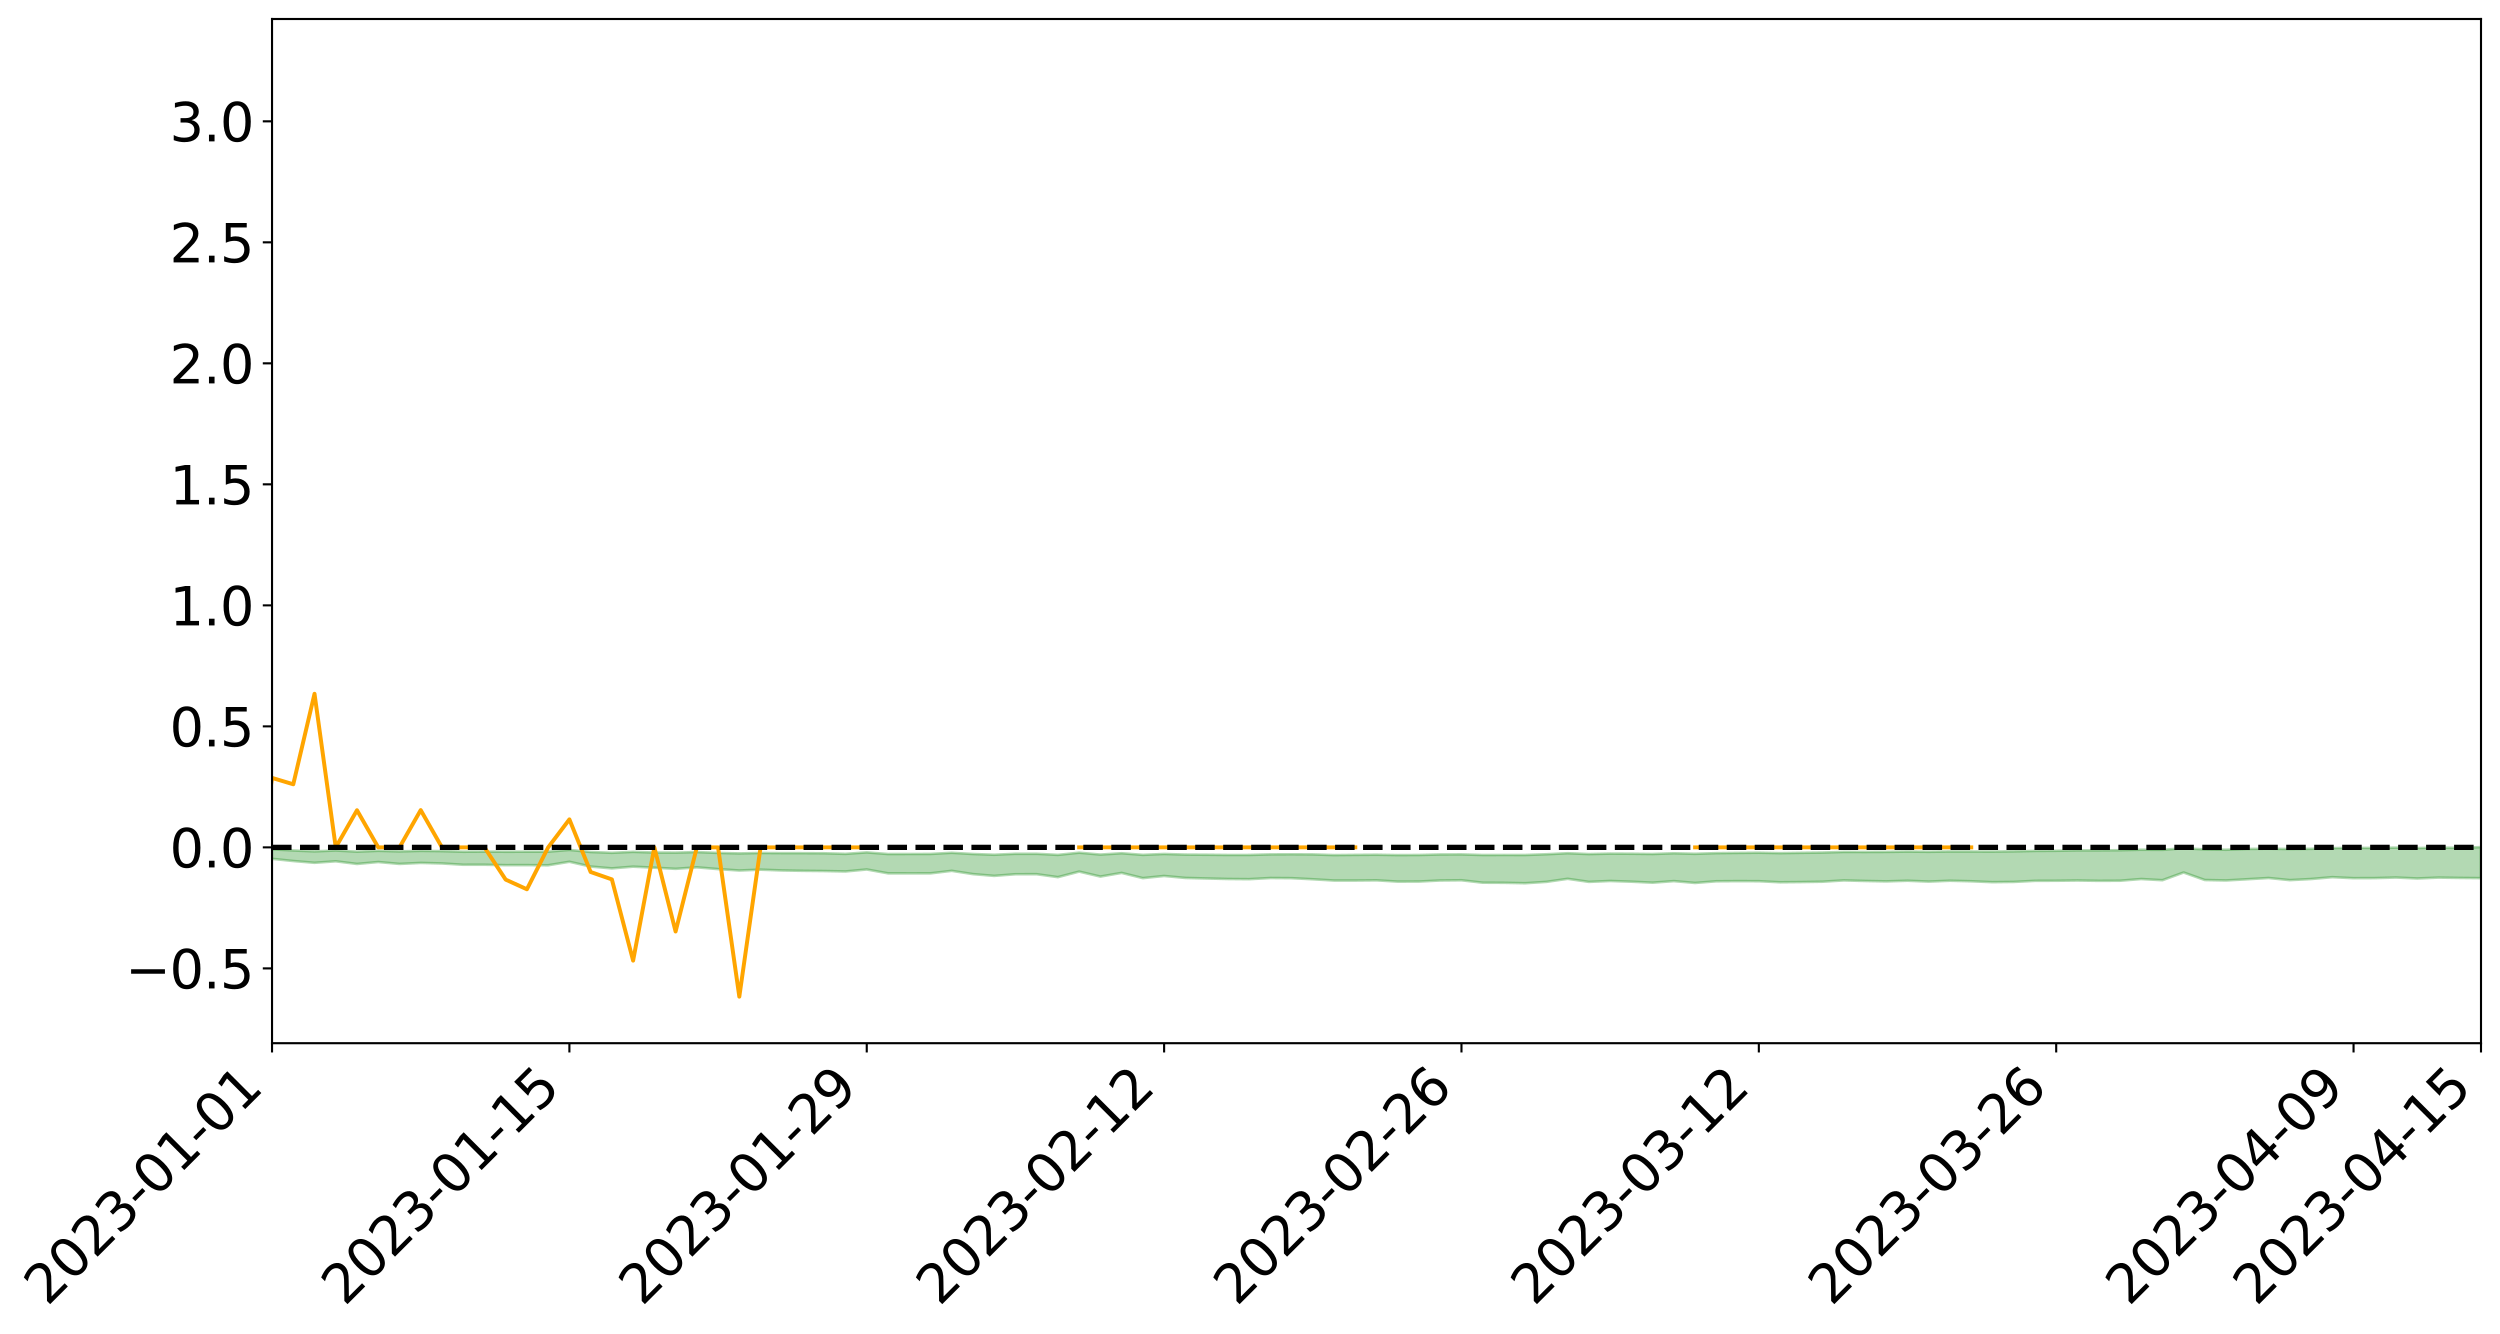 <?xml version="1.0" encoding="utf-8" standalone="no"?>
<!DOCTYPE svg PUBLIC "-//W3C//DTD SVG 1.1//EN"
  "http://www.w3.org/Graphics/SVG/1.1/DTD/svg11.dtd">
<svg xmlns:xlink="http://www.w3.org/1999/xlink" width="947.275pt" height="505.355pt" viewBox="0 0 947.275 505.355" xmlns="http://www.w3.org/2000/svg" version="1.1">
 <defs>
  <style type="text/css">*{stroke-linejoin: round; stroke-linecap: butt}</style>
 </defs>
 <g id="figure_1">
  <g id="patch_1">
   <path d="M 0 505.355 
L 947.275 505.355 
L 947.275 -0 
L 0 -0 
z
" style="fill: #ffffff"/>
  </g>
  <g id="axes_1">
   <g id="patch_2">
    <path d="M 103.075 395.28 
L 940.075 395.28 
L 940.075 7.2 
L 103.075 7.2 
z
" style="fill: #ffffff"/>
   </g>
   <g id="PolyCollection_1">
    <path d="M -4315.319 321.073 
L -4315.319 321.075 
L -4307.271 321.069 
L -4299.223 321.063 
L -4291.175 321.057 
L -4283.127 321.052 
L -4275.079 321.047 
L -4267.031 321.041 
L -4258.983 321.036 
L -4250.935 321.03 
L -4242.887 321.026 
L -4234.839 321.021 
L -4226.791 321.015 
L -4218.742 321.009 
L -4210.694 321.003 
L -4202.646 320.997 
L -4194.598 320.991 
L -4186.55 320.985 
L -4178.502 320.978 
L -4170.454 320.971 
L -4162.406 320.965 
L -4154.358 320.958 
L -4146.31 320.952 
L -4138.262 320.945 
L -4130.214 320.937 
L -4122.166 320.93 
L -4114.117 320.921 
L -4106.069 320.913 
L -4098.021 320.904 
L -4089.973 320.894 
L -4081.925 320.885 
L -4073.877 320.874 
L -4065.829 320.862 
L -4057.781 320.851 
L -4049.733 320.838 
L -4041.685 320.824 
L -4033.637 320.811 
L -4025.589 320.796 
L -4017.541 320.78 
L -4009.492 320.764 
L -4001.444 320.747 
L -3993.396 320.728 
L -3985.348 320.708 
L -3977.3 320.687 
L -3969.252 320.666 
L -3961.204 320.642 
L -3953.156 320.619 
L -3945.108 320.595 
L -3937.06 320.571 
L -3929.012 320.544 
L -3920.964 320.516 
L -3912.916 320.489 
L -3904.867 320.46 
L -3896.819 320.43 
L -3888.771 320.4 
L -3880.723 320.371 
L -3872.675 320.339 
L -3864.627 320.306 
L -3856.579 320.274 
L -3848.531 320.241 
L -3840.483 320.207 
L -3832.435 320.173 
L -3824.387 320.138 
L -3816.339 320.103 
L -3808.291 320.069 
L -3800.242 320.033 
L -3792.194 319.994 
L -3784.146 319.957 
L -3776.098 319.92 
L -3768.05 319.883 
L -3760.002 319.845 
L -3751.954 319.808 
L -3743.906 319.77 
L -3735.858 319.736 
L -3727.81 319.696 
L -3719.762 319.661 
L -3711.714 319.623 
L -3703.666 319.586 
L -3695.617 319.548 
L -3687.569 319.514 
L -3679.521 319.475 
L -3671.473 319.439 
L -3663.425 319.405 
L -3655.377 319.368 
L -3647.329 319.333 
L -3639.281 319.297 
L -3631.233 319.259 
L -3623.185 319.224 
L -3615.137 319.19 
L -3607.089 319.153 
L -3599.041 319.117 
L -3590.992 319.081 
L -3582.944 319.045 
L -3574.896 319.011 
L -3566.848 318.975 
L -3558.8 318.94 
L -3550.752 318.907 
L -3542.704 318.871 
L -3534.656 318.836 
L -3526.608 318.801 
L -3518.56 318.767 
L -3510.512 318.732 
L -3502.464 318.697 
L -3494.416 318.664 
L -3486.367 318.629 
L -3478.319 318.594 
L -3470.271 318.558 
L -3462.223 318.521 
L -3454.175 318.487 
L -3446.127 318.45 
L -3438.079 318.41 
L -3430.031 318.372 
L -3421.983 318.332 
L -3413.935 318.292 
L -3405.887 318.249 
L -3397.839 318.206 
L -3389.791 318.166 
L -3381.742 318.12 
L -3373.694 318.076 
L -3365.646 318.029 
L -3357.598 317.986 
L -3349.55 317.935 
L -3341.502 317.885 
L -3333.454 317.837 
L -3325.406 317.787 
L -3317.358 317.737 
L -3309.31 317.684 
L -3301.262 317.634 
L -3293.214 317.577 
L -3285.166 317.527 
L -3277.117 317.469 
L -3269.069 317.412 
L -3261.021 317.357 
L -3252.973 317.303 
L -3244.925 317.241 
L -3236.877 317.185 
L -3228.829 317.114 
L -3220.781 317.053 
L -3212.733 316.996 
L -3204.685 316.931 
L -3196.637 316.865 
L -3188.589 316.789 
L -3180.541 316.718 
L -3172.492 316.658 
L -3164.444 316.564 
L -3156.396 316.488 
L -3148.348 316.411 
L -3140.3 316.331 
L -3132.252 316.24 
L -3124.204 316.154 
L -3116.156 316.089 
L -3108.108 316.007 
L -3100.06 315.871 
L -3092.012 315.757 
L -3083.964 315.673 
L -3075.916 315.557 
L -3067.867 315.461 
L -3059.819 315.377 
L -3051.771 315.249 
L -3043.723 315.104 
L -3035.675 315.005 
L -3027.627 314.942 
L -3019.579 314.821 
L -3011.531 314.767 
L -3003.483 314.7 
L -2995.435 314.577 
L -2987.387 314.589 
L -2979.339 314.642 
L -2971.291 314.751 
L -2963.242 314.631 
L -2955.194 314.872 
L -2947.146 314.926 
L -2939.098 314.605 
L -2931.05 314.697 
L -2923.002 314.84 
L -2914.954 314.756 
L -2906.906 314.739 
L -2898.858 315.352 
L -2890.81 316.221 
L -2882.762 316.653 
L -2874.714 315.707 
L -2866.666 316.191 
L -2858.617 316.824 
L -2850.569 316.785 
L -2842.521 318.076 
L -2834.473 317.895 
L -2826.425 317.495 
L -2818.377 316.509 
L -2810.329 317.428 
L -2802.281 317.979 
L -2794.233 317.742 
L -2786.185 317.882 
L -2778.137 318.401 
L -2770.089 318.326 
L -2762.041 317.869 
L -2753.992 318.431 
L -2745.944 318.538 
L -2737.896 318.329 
L -2729.848 318.683 
L -2721.8 318.808 
L -2713.752 318.766 
L -2705.704 318.651 
L -2697.656 318.762 
L -2689.608 318.634 
L -2681.56 318.638 
L -2673.512 318.744 
L -2665.464 318.631 
L -2657.416 318.68 
L -2649.367 318.677 
L -2641.319 318.584 
L -2633.271 318.609 
L -2625.223 318.479 
L -2617.175 318.481 
L -2609.127 318.51 
L -2601.079 318.506 
L -2593.031 318.441 
L -2584.983 318.384 
L -2576.935 318.366 
L -2568.887 318.304 
L -2560.839 318.291 
L -2552.791 318.277 
L -2544.742 318.187 
L -2536.694 318.226 
L -2528.646 318.167 
L -2520.598 318.141 
L -2512.55 318.142 
L -2504.502 318.086 
L -2496.454 318.073 
L -2488.406 318.095 
L -2480.358 318.13 
L -2472.31 318.042 
L -2464.262 318.032 
L -2456.214 318.007 
L -2448.166 318.174 
L -2440.117 318.187 
L -2432.069 318.261 
L -2424.021 318.122 
L -2415.973 318.04 
L -2407.925 318.082 
L -2399.877 318.201 
L -2391.829 318.235 
L -2383.781 318.068 
L -2375.733 318.241 
L -2367.685 318.222 
L -2359.637 318.217 
L -2351.589 318.154 
L -2343.541 318.246 
L -2335.492 318.229 
L -2327.444 318.294 
L -2319.396 318.266 
L -2311.348 318.251 
L -2303.3 318.202 
L -2295.252 318.195 
L -2287.204 318.191 
L -2279.156 318.177 
L -2271.108 318.2 
L -2263.06 318.192 
L -2255.012 318.183 
L -2246.964 318.099 
L -2238.916 318.043 
L -2230.867 318.04 
L -2222.819 317.977 
L -2214.771 317.998 
L -2206.723 317.952 
L -2198.675 317.865 
L -2190.627 317.799 
L -2182.579 317.761 
L -2174.531 317.67 
L -2166.483 317.633 
L -2158.435 317.559 
L -2150.387 317.499 
L -2142.339 317.414 
L -2134.291 317.351 
L -2126.242 317.25 
L -2118.194 317.181 
L -2110.146 317.104 
L -2102.098 316.984 
L -2094.05 316.877 
L -2086.002 316.813 
L -2077.954 316.724 
L -2069.906 316.615 
L -2061.858 316.541 
L -2053.81 316.44 
L -2045.762 316.272 
L -2037.714 316.23 
L -2029.666 316.096 
L -2021.617 316.003 
L -2013.569 315.897 
L -2005.521 315.781 
L -1997.473 315.662 
L -1989.425 315.559 
L -1981.377 315.4 
L -1973.329 315.325 
L -1965.281 315.172 
L -1957.233 315.096 
L -1949.185 314.945 
L -1941.137 314.807 
L -1933.089 314.689 
L -1925.041 314.609 
L -1916.992 314.434 
L -1908.944 314.339 
L -1900.896 314.191 
L -1892.848 314.084 
L -1884.8 313.926 
L -1876.752 313.805 
L -1868.704 313.852 
L -1860.656 313.55 
L -1852.608 313.562 
L -1844.56 313.406 
L -1836.512 313.319 
L -1828.464 313.204 
L -1820.416 313.077 
L -1812.367 312.967 
L -1804.319 312.862 
L -1796.271 312.767 
L -1788.223 312.67 
L -1780.175 312.849 
L -1772.127 312.443 
L -1764.079 312.383 
L -1756.031 312.814 
L -1747.983 312.309 
L -1739.935 312.45 
L -1731.887 312.436 
L -1723.839 312.194 
L -1715.791 312.292 
L -1707.742 312.608 
L -1699.694 312.443 
L -1691.646 312.396 
L -1683.598 312.611 
L -1675.55 312.592 
L -1667.502 312.744 
L -1659.454 312.948 
L -1651.406 313.228 
L -1643.358 313.896 
L -1635.31 313.776 
L -1627.262 314.139 
L -1619.214 314.435 
L -1611.166 314.616 
L -1603.117 314.985 
L -1595.069 315.216 
L -1587.021 314.826 
L -1578.973 315.232 
L -1570.925 315.795 
L -1562.877 316.069 
L -1554.829 316.147 
L -1546.781 316.852 
L -1538.733 316.905 
L -1530.685 317.057 
L -1522.637 317.043 
L -1514.589 317.646 
L -1506.541 317.434 
L -1498.492 317.335 
L -1490.444 317.852 
L -1482.396 318.338 
L -1474.348 318.213 
L -1466.3 318.449 
L -1458.252 318.455 
L -1450.204 318.453 
L -1442.156 318.437 
L -1434.108 318.59 
L -1426.06 318.673 
L -1418.012 319.172 
L -1409.964 318.905 
L -1401.916 319.34 
L -1393.867 319.236 
L -1385.819 319.172 
L -1377.771 319.348 
L -1369.723 319.505 
L -1361.675 319.303 
L -1353.627 319.404 
L -1345.579 319.412 
L -1337.531 319.656 
L -1329.483 319.543 
L -1321.435 319.494 
L -1313.387 319.572 
L -1305.339 319.697 
L -1297.291 319.653 
L -1289.242 319.553 
L -1281.194 319.634 
L -1273.146 319.478 
L -1265.098 319.516 
L -1257.05 319.824 
L -1249.002 319.83 
L -1240.954 319.694 
L -1232.906 319.681 
L -1224.858 319.728 
L -1216.81 319.584 
L -1208.762 319.656 
L -1200.714 319.689 
L -1192.666 319.686 
L -1184.617 319.674 
L -1176.569 319.603 
L -1168.521 319.703 
L -1160.473 319.668 
L -1152.425 319.69 
L -1144.377 319.69 
L -1136.329 319.735 
L -1128.281 319.691 
L -1120.233 319.582 
L -1112.185 319.612 
L -1104.137 319.533 
L -1096.089 319.39 
L -1088.041 319.563 
L -1079.992 319.37 
L -1071.944 319.502 
L -1063.896 319.495 
L -1055.848 319.56 
L -1047.8 319.445 
L -1039.752 319.473 
L -1031.704 319.505 
L -1023.656 319.319 
L -1015.608 319.436 
L -1007.56 319.455 
L -999.512 319.491 
L -991.464 319.446 
L -983.416 319.523 
L -975.367 319.481 
L -967.319 319.458 
L -959.271 319.332 
L -951.223 319.314 
L -943.175 319.312 
L -935.127 319.298 
L -927.079 319.342 
L -919.031 319.345 
L -910.983 319.286 
L -902.935 319.334 
L -894.887 319.297 
L -886.839 319.346 
L -878.791 319.359 
L -870.742 319.418 
L -862.694 319.347 
L -854.646 319.152 
L -846.598 319.397 
L -838.55 319.418 
L -830.502 319.406 
L -822.454 319.396 
L -814.406 319.322 
L -806.358 319.339 
L -798.31 319.293 
L -790.262 319.331 
L -782.214 319.329 
L -774.166 319.242 
L -766.117 319.15 
L -758.069 319.346 
L -750.021 319.331 
L -741.973 319.217 
L -733.925 319.308 
L -725.877 319.135 
L -717.829 319.124 
L -709.781 319.192 
L -701.733 319.066 
L -693.685 319.339 
L -685.637 319.127 
L -677.589 318.99 
L -669.541 319.142 
L -661.492 319.231 
L -653.444 319.233 
L -645.396 319.375 
L -637.348 319.255 
L -629.3 319.541 
L -621.252 319.35 
L -613.204 319.414 
L -605.156 319.387 
L -597.108 319.267 
L -589.06 319.5 
L -581.012 319.882 
L -572.964 319.498 
L -564.916 319.622 
L -556.867 319.452 
L -548.819 319.703 
L -540.771 319.559 
L -532.723 319.553 
L -524.675 319.487 
L -516.627 319.733 
L -508.579 319.697 
L -500.531 319.867 
L -492.483 319.865 
L -484.435 319.463 
L -476.387 319.761 
L -468.339 319.624 
L -460.291 319.84 
L -452.242 319.797 
L -444.194 320.087 
L -436.146 320.247 
L -428.098 320.273 
L -420.05 320.715 
L -412.002 321.299 
L -403.954 320.521 
L -395.906 320.61 
L -387.858 320.467 
L -379.81 320.739 
L -371.762 320.812 
L -363.714 320.825 
L -355.666 321.53 
L -347.617 321.508 
L -339.569 320.934 
L -331.521 321.501 
L -323.473 321.366 
L -315.425 321.076 
L -307.377 321.807 
L -299.329 321.754 
L -291.281 322.143 
L -283.233 321.817 
L -275.185 321.725 
L -267.137 322.023 
L -259.089 322.006 
L -251.041 322.376 
L -242.992 322.102 
L -234.944 322.663 
L -226.896 322.411 
L -218.848 322.618 
L -210.8 322.531 
L -202.752 322.813 
L -194.704 322.376 
L -186.656 322.997 
L -178.608 322.879 
L -170.56 323.394 
L -162.512 323.368 
L -154.464 323.646 
L -146.416 323.541 
L -138.367 323.722 
L -130.319 324.133 
L -122.271 323.837 
L -114.223 323.754 
L -106.175 323.961 
L -98.127 324.215 
L -90.079 323.935 
L -82.031 323.619 
L -73.983 324.411 
L -65.935 324.995 
L -57.887 324.062 
L -49.839 324.304 
L -41.791 324.508 
L -33.742 324.492 
L -25.694 324.955 
L -17.646 325.008 
L -9.598 324.764 
L -1.55 325.006 
L 6.498 325.088 
L 14.546 324.587 
L 22.594 324.782 
L 30.642 324.572 
L 38.69 325.437 
L 46.738 326.277 
L 54.786 326.131 
L 62.834 325.463 
L 70.883 325.41 
L 78.931 325.456 
L 86.979 325.422 
L 95.027 326.157 
L 103.075 325.412 
L 111.123 326.247 
L 119.171 326.92 
L 127.219 326.353 
L 135.267 327.356 
L 143.315 326.624 
L 151.363 327.346 
L 159.411 326.965 
L 167.459 327.17 
L 175.508 327.666 
L 183.556 327.657 
L 191.604 327.817 
L 199.652 327.81 
L 207.7 327.858 
L 215.748 326.53 
L 223.796 328.343 
L 231.844 329.042 
L 239.892 328.384 
L 247.94 328.775 
L 255.988 329.211 
L 264.036 328.638 
L 272.084 329.309 
L 280.133 329.841 
L 288.181 329.522 
L 296.229 329.816 
L 304.277 329.962 
L 312.325 330.047 
L 320.373 330.204 
L 328.421 329.451 
L 336.469 330.91 
L 344.517 330.924 
L 352.565 330.918 
L 360.613 329.964 
L 368.661 331.209 
L 376.709 331.876 
L 384.758 331.255 
L 392.806 331.246 
L 400.854 332.359 
L 408.902 330.254 
L 416.95 332.14 
L 424.998 330.748 
L 433.046 332.728 
L 441.094 331.913 
L 449.142 332.658 
L 457.19 332.86 
L 465.238 333.054 
L 473.286 333.129 
L 481.334 332.688 
L 489.383 332.747 
L 497.431 333.158 
L 505.479 333.64 
L 513.527 333.64 
L 521.575 333.562 
L 529.623 334.051 
L 537.671 334.023 
L 545.719 333.622 
L 553.767 333.54 
L 561.815 334.458 
L 569.863 334.503 
L 577.911 334.662 
L 585.959 334.146 
L 594.008 332.991 
L 602.056 334.152 
L 610.104 333.806 
L 618.152 334.076 
L 626.2 334.453 
L 634.248 333.859 
L 642.296 334.556 
L 650.344 333.922 
L 658.392 333.866 
L 666.44 333.893 
L 674.488 334.297 
L 682.536 334.216 
L 690.584 334.088 
L 698.633 333.589 
L 706.681 333.808 
L 714.729 333.962 
L 722.777 333.72 
L 730.825 334.041 
L 738.873 333.72 
L 746.921 333.918 
L 754.969 334.259 
L 763.017 334.164 
L 771.065 333.754 
L 779.113 333.728 
L 787.161 333.623 
L 795.209 333.759 
L 803.258 333.719 
L 811.306 333.067 
L 819.354 333.518 
L 827.402 330.594 
L 835.45 333.448 
L 843.498 333.609 
L 851.546 333.151 
L 859.594 332.675 
L 867.642 333.486 
L 875.69 333.069 
L 883.738 332.366 
L 891.786 332.749 
L 899.834 332.721 
L 907.883 332.501 
L 915.931 332.864 
L 923.979 332.527 
L 932.027 332.654 
L 940.075 332.736 
L 940.075 320.978 
L 940.075 320.978 
L 932.027 321.275 
L 923.979 321.166 
L 915.931 321.332 
L 907.883 321.172 
L 899.834 321.3 
L 891.786 321.256 
L 883.738 321.353 
L 875.69 321.627 
L 867.642 321.705 
L 859.594 321.589 
L 851.546 321.672 
L 843.498 321.973 
L 835.45 321.855 
L 827.402 321.4 
L 819.354 322.014 
L 811.306 321.972 
L 803.258 322.162 
L 795.209 322.226 
L 787.161 322.231 
L 779.113 322.369 
L 771.065 322.422 
L 763.017 322.596 
L 754.969 322.682 
L 746.921 322.661 
L 738.873 322.647 
L 730.825 322.757 
L 722.777 322.675 
L 714.729 322.795 
L 706.681 322.827 
L 698.633 322.807 
L 690.584 323.046 
L 682.536 323.137 
L 674.488 323.265 
L 666.44 323.099 
L 658.392 323.177 
L 650.344 323.268 
L 642.296 323.521 
L 634.248 323.32 
L 626.2 323.586 
L 618.152 323.486 
L 610.104 323.444 
L 602.056 323.614 
L 594.008 323.297 
L 585.959 323.686 
L 577.911 323.967 
L 569.863 323.955 
L 561.815 323.97 
L 553.767 323.743 
L 545.719 323.768 
L 537.671 323.965 
L 529.623 324.002 
L 521.575 323.865 
L 513.527 323.92 
L 505.479 324.003 
L 497.431 323.746 
L 489.383 323.699 
L 481.334 323.734 
L 473.286 323.95 
L 465.238 323.954 
L 457.19 323.87 
L 449.142 323.82 
L 441.094 323.574 
L 433.046 323.92 
L 424.998 323.303 
L 416.95 323.805 
L 408.902 323.092 
L 400.854 323.928 
L 392.806 323.507 
L 384.758 323.506 
L 376.709 323.878 
L 368.661 323.588 
L 360.613 323.13 
L 352.565 323.569 
L 344.517 323.578 
L 336.469 323.598 
L 328.421 322.982 
L 320.373 323.538 
L 312.325 323.316 
L 304.277 323.27 
L 296.229 323.255 
L 288.181 323.2 
L 280.133 323.367 
L 272.084 323.176 
L 264.036 322.87 
L 255.988 323.073 
L 247.94 323.043 
L 239.892 322.777 
L 231.844 323.138 
L 223.796 322.834 
L 215.748 322.046 
L 207.7 322.711 
L 199.652 322.716 
L 191.604 322.727 
L 183.556 322.68 
L 175.508 322.729 
L 167.459 322.501 
L 159.411 322.402 
L 151.363 322.608 
L 143.315 322.375 
L 135.267 322.708 
L 127.219 322.255 
L 119.171 322.599 
L 111.123 322.251 
L 103.075 321.81 
L 95.027 322.281 
L 86.979 321.957 
L 78.931 321.964 
L 70.883 321.937 
L 62.834 322 
L 54.786 322.399 
L 46.738 322.492 
L 38.69 322.045 
L 30.642 321.684 
L 22.594 321.789 
L 14.546 321.668 
L 6.498 321.962 
L -1.55 321.95 
L -9.598 321.855 
L -17.646 321.975 
L -25.694 322.024 
L -33.742 321.781 
L -41.791 321.756 
L -49.839 321.691 
L -57.887 321.55 
L -65.935 322.072 
L -73.983 321.857 
L -82.031 321.363 
L -90.079 321.495 
L -98.127 321.72 
L -106.175 321.6 
L -114.223 321.467 
L -122.271 321.51 
L -130.319 321.619 
L -138.367 321.507 
L -146.416 321.353 
L -154.464 321.418 
L -162.512 321.42 
L -170.56 321.292 
L -178.608 321.047 
L -186.656 321.065 
L -194.704 320.703 
L -202.752 321.035 
L -210.8 320.823 
L -218.848 320.858 
L -226.896 320.665 
L -234.944 320.919 
L -242.992 320.559 
L -251.041 320.691 
L -259.089 320.471 
L -267.137 320.468 
L -275.185 320.244 
L -283.233 320.481 
L -291.281 320.588 
L -299.329 320.239 
L -307.377 320.351 
L -315.425 319.808 
L -323.473 319.949 
L -331.521 320.178 
L -339.569 319.734 
L -347.617 320.238 
L -355.666 320.086 
L -363.714 319.659 
L -371.762 319.668 
L -379.81 319.631 
L -387.858 319.438 
L -395.906 319.432 
L -403.954 319.446 
L -412.002 320.058 
L -420.05 319.558 
L -428.098 319.256 
L -436.146 319.269 
L -444.194 319.157 
L -452.242 318.876 
L -460.291 318.843 
L -468.339 318.805 
L -476.387 318.78 
L -484.435 318.589 
L -492.483 319.007 
L -500.531 318.963 
L -508.579 318.795 
L -516.627 318.86 
L -524.675 318.674 
L -532.723 318.682 
L -540.771 318.743 
L -548.819 318.734 
L -556.867 318.638 
L -564.916 318.752 
L -572.964 318.701 
L -581.012 319.056 
L -589.06 318.691 
L -597.108 318.474 
L -605.156 318.592 
L -613.204 318.731 
L -621.252 318.652 
L -629.3 318.75 
L -637.348 318.483 
L -645.396 318.586 
L -653.444 318.496 
L -661.492 318.562 
L -669.541 318.494 
L -677.589 318.298 
L -685.637 318.418 
L -693.685 318.671 
L -701.733 318.387 
L -709.781 318.53 
L -717.829 318.5 
L -725.877 318.457 
L -733.925 318.677 
L -741.973 318.579 
L -750.021 318.695 
L -758.069 318.728 
L -766.117 318.512 
L -774.166 318.652 
L -782.214 318.746 
L -790.262 318.754 
L -798.31 318.728 
L -806.358 318.773 
L -814.406 318.781 
L -822.454 318.877 
L -830.502 318.914 
L -838.55 318.947 
L -846.598 318.932 
L -854.646 318.725 
L -862.694 318.915 
L -870.742 319.015 
L -878.791 318.973 
L -886.839 318.945 
L -894.887 318.904 
L -902.935 318.951 
L -910.983 318.885 
L -919.031 318.965 
L -927.079 318.959 
L -935.127 318.881 
L -943.175 318.877 
L -951.223 318.888 
L -959.271 318.9 
L -967.319 319.062 
L -975.367 319.06 
L -983.416 319.109 
L -991.464 318.998 
L -999.512 319.04 
L -1007.56 318.99 
L -1015.608 318.959 
L -1023.656 318.784 
L -1031.704 319.021 
L -1039.752 318.977 
L -1047.8 318.926 
L -1055.848 319.035 
L -1063.896 318.944 
L -1071.944 318.941 
L -1079.992 318.767 
L -1088.041 318.936 
L -1096.089 318.775 
L -1104.137 318.931 
L -1112.185 319.015 
L -1120.233 318.972 
L -1128.281 319.095 
L -1136.329 319.17 
L -1144.377 319.066 
L -1152.425 319.074 
L -1160.473 319.006 
L -1168.521 319.047 
L -1176.569 318.91 
L -1184.617 319.006 
L -1192.666 319.055 
L -1200.714 319.047 
L -1208.762 319.004 
L -1216.81 318.954 
L -1224.858 319.075 
L -1232.906 319.038 
L -1240.954 319.083 
L -1249.002 319.192 
L -1257.05 319.174 
L -1265.098 318.924 
L -1273.146 318.902 
L -1281.194 319.041 
L -1289.242 318.996 
L -1297.291 319.074 
L -1305.339 319.115 
L -1313.387 318.997 
L -1321.435 319.002 
L -1329.483 319.027 
L -1337.531 319.117 
L -1345.579 318.902 
L -1353.627 318.921 
L -1361.675 318.872 
L -1369.723 319.031 
L -1377.771 318.959 
L -1385.819 318.799 
L -1393.867 318.866 
L -1401.916 318.937 
L -1409.964 318.583 
L -1418.012 318.833 
L -1426.06 318.398 
L -1434.108 318.334 
L -1442.156 318.21 
L -1450.204 318.256 
L -1458.252 318.245 
L -1466.3 318.153 
L -1474.348 317.926 
L -1482.396 318.021 
L -1490.444 317.518 
L -1498.492 316.875 
L -1506.541 317.023 
L -1514.589 317.282 
L -1522.637 316.507 
L -1530.685 316.575 
L -1538.733 316.347 
L -1546.781 316.283 
L -1554.829 315.348 
L -1562.877 315.207 
L -1570.925 314.869 
L -1578.973 314.154 
L -1587.021 313.587 
L -1595.069 314.14 
L -1603.117 313.824 
L -1611.166 313.326 
L -1619.214 313.111 
L -1627.262 312.752 
L -1635.31 312.279 
L -1643.358 312.436 
L -1651.406 311.642 
L -1659.454 311.217 
L -1667.502 311.017 
L -1675.55 310.848 
L -1683.598 310.911 
L -1691.646 310.703 
L -1699.694 310.843 
L -1707.742 311.033 
L -1715.791 310.649 
L -1723.839 310.591 
L -1731.887 310.912 
L -1739.935 310.964 
L -1747.983 310.803 
L -1756.031 311.485 
L -1764.079 310.955 
L -1772.127 311.093 
L -1780.175 311.603 
L -1788.223 311.416 
L -1796.271 311.58 
L -1804.319 311.722 
L -1812.367 311.894 
L -1820.416 312.054 
L -1828.464 312.24 
L -1836.512 312.408 
L -1844.56 312.537 
L -1852.608 312.767 
L -1860.656 312.788 
L -1868.704 313.179 
L -1876.752 313.15 
L -1884.8 313.321 
L -1892.848 313.529 
L -1900.896 313.667 
L -1908.944 313.794 
L -1916.992 313.877 
L -1925.041 314.033 
L -1933.089 314.1 
L -1941.137 314.197 
L -1949.185 314.326 
L -1957.233 314.459 
L -1965.281 314.514 
L -1973.329 314.643 
L -1981.377 314.71 
L -1989.425 314.846 
L -1997.473 314.938 
L -2005.521 315.031 
L -2013.569 315.14 
L -2021.617 315.232 
L -2029.666 315.301 
L -2037.714 315.409 
L -2045.762 315.436 
L -2053.81 315.585 
L -2061.858 315.668 
L -2069.906 315.735 
L -2077.954 315.83 
L -2086.002 315.868 
L -2094.05 315.947 
L -2102.098 316.03 
L -2110.146 316.127 
L -2118.194 316.19 
L -2126.242 316.252 
L -2134.291 316.325 
L -2142.339 316.395 
L -2150.387 316.474 
L -2158.435 316.528 
L -2166.483 316.592 
L -2174.531 316.636 
L -2182.579 316.718 
L -2190.627 316.763 
L -2198.675 316.822 
L -2206.723 316.908 
L -2214.771 316.954 
L -2222.819 316.937 
L -2230.867 317.004 
L -2238.916 317.018 
L -2246.964 317.082 
L -2255.012 317.164 
L -2263.06 317.188 
L -2271.108 317.209 
L -2279.156 317.185 
L -2287.204 317.213 
L -2295.252 317.217 
L -2303.3 317.224 
L -2311.348 317.281 
L -2319.396 317.302 
L -2327.444 317.346 
L -2335.492 317.276 
L -2343.541 317.291 
L -2351.589 317.2 
L -2359.637 317.279 
L -2367.685 317.272 
L -2375.733 317.325 
L -2383.781 317.146 
L -2391.829 317.321 
L -2399.877 317.288 
L -2407.925 317.161 
L -2415.973 317.119 
L -2424.021 317.205 
L -2432.069 317.364 
L -2440.117 317.284 
L -2448.166 317.269 
L -2456.214 317.087 
L -2464.262 317.077 
L -2472.31 317.12 
L -2480.358 317.22 
L -2488.406 317.18 
L -2496.454 317.154 
L -2504.502 317.168 
L -2512.55 317.23 
L -2520.598 317.213 
L -2528.646 317.252 
L -2536.694 317.32 
L -2544.742 317.271 
L -2552.791 317.371 
L -2560.839 317.387 
L -2568.887 317.4 
L -2576.935 317.464 
L -2584.983 317.481 
L -2593.031 317.553 
L -2601.079 317.63 
L -2609.127 317.634 
L -2617.175 317.605 
L -2625.223 317.586 
L -2633.271 317.749 
L -2641.319 317.724 
L -2649.367 317.835 
L -2657.416 317.839 
L -2665.464 317.8 
L -2673.512 317.91 
L -2681.56 317.813 
L -2689.608 317.821 
L -2697.656 317.96 
L -2705.704 317.864 
L -2713.752 317.995 
L -2721.8 318.038 
L -2729.848 317.932 
L -2737.896 317.59 
L -2745.944 317.812 
L -2753.992 317.708 
L -2762.041 317.197 
L -2770.089 317.634 
L -2778.137 317.725 
L -2786.185 317.252 
L -2794.233 317.122 
L -2802.281 317.376 
L -2810.329 316.862 
L -2818.377 315.921 
L -2826.425 316.954 
L -2834.473 317.345 
L -2842.521 317.538 
L -2850.569 316.268 
L -2858.617 316.321 
L -2866.666 315.68 
L -2874.714 315.184 
L -2882.762 316.185 
L -2890.81 315.753 
L -2898.858 314.861 
L -2906.906 314.237 
L -2914.954 314.273 
L -2923.002 314.378 
L -2931.05 314.244 
L -2939.098 314.164 
L -2947.146 314.516 
L -2955.194 314.472 
L -2963.242 314.238 
L -2971.291 314.377 
L -2979.339 314.278 
L -2987.387 314.238 
L -2995.435 314.244 
L -3003.483 314.38 
L -3011.531 314.46 
L -3019.579 314.506 
L -3027.627 314.624 
L -3035.675 314.677 
L -3043.723 314.772 
L -3051.771 314.923 
L -3059.819 315.042 
L -3067.867 315.122 
L -3075.916 315.212 
L -3083.964 315.331 
L -3092.012 315.406 
L -3100.06 315.521 
L -3108.108 315.659 
L -3116.156 315.741 
L -3124.204 315.796 
L -3132.252 315.882 
L -3140.3 315.969 
L -3148.348 316.05 
L -3156.396 316.127 
L -3164.444 316.201 
L -3172.492 316.303 
L -3180.541 316.356 
L -3188.589 316.429 
L -3196.637 316.506 
L -3204.685 316.572 
L -3212.733 316.637 
L -3220.781 316.692 
L -3228.829 316.751 
L -3236.877 316.83 
L -3244.925 316.885 
L -3252.973 316.95 
L -3261.021 317.001 
L -3269.069 317.059 
L -3277.117 317.118 
L -3285.166 317.177 
L -3293.214 317.227 
L -3301.262 317.287 
L -3309.31 317.339 
L -3317.358 317.394 
L -3325.406 317.446 
L -3333.454 317.5 
L -3341.502 317.55 
L -3349.55 317.602 
L -3357.598 317.658 
L -3365.646 317.7 
L -3373.694 317.754 
L -3381.742 317.8 
L -3389.791 317.853 
L -3397.839 317.892 
L -3405.887 317.942 
L -3413.935 317.989 
L -3421.983 318.034 
L -3430.031 318.08 
L -3438.079 318.122 
L -3446.127 318.172 
L -3454.175 318.216 
L -3462.223 318.253 
L -3470.271 318.296 
L -3478.319 318.34 
L -3486.367 318.383 
L -3494.416 318.425 
L -3502.464 318.463 
L -3510.512 318.506 
L -3518.56 318.548 
L -3526.608 318.59 
L -3534.656 318.632 
L -3542.704 318.675 
L -3550.752 318.719 
L -3558.8 318.758 
L -3566.848 318.802 
L -3574.896 318.845 
L -3582.944 318.886 
L -3590.992 318.929 
L -3599.041 318.972 
L -3607.089 319.014 
L -3615.137 319.059 
L -3623.185 319.099 
L -3631.233 319.14 
L -3639.281 319.183 
L -3647.329 319.225 
L -3655.377 319.265 
L -3663.425 319.307 
L -3671.473 319.345 
L -3679.521 319.386 
L -3687.569 319.43 
L -3695.617 319.467 
L -3703.666 319.509 
L -3711.714 319.549 
L -3719.762 319.59 
L -3727.81 319.628 
L -3735.858 319.672 
L -3743.906 319.708 
L -3751.954 319.749 
L -3760.002 319.789 
L -3768.05 319.83 
L -3776.098 319.868 
L -3784.146 319.908 
L -3792.194 319.948 
L -3800.242 319.989 
L -3808.291 320.026 
L -3816.339 320.061 
L -3824.387 320.096 
L -3832.435 320.132 
L -3840.483 320.167 
L -3848.531 320.202 
L -3856.579 320.236 
L -3864.627 320.27 
L -3872.675 320.303 
L -3880.723 320.337 
L -3888.771 320.367 
L -3896.819 320.398 
L -3904.867 320.43 
L -3912.916 320.461 
L -3920.964 320.488 
L -3929.012 320.519 
L -3937.06 320.546 
L -3945.108 320.572 
L -3953.156 320.597 
L -3961.204 320.621 
L -3969.252 320.647 
L -3977.3 320.668 
L -3985.348 320.691 
L -3993.396 320.712 
L -4001.444 320.732 
L -4009.492 320.749 
L -4017.541 320.766 
L -4025.589 320.782 
L -4033.637 320.798 
L -4041.685 320.811 
L -4049.733 320.826 
L -4057.781 320.839 
L -4065.829 320.849 
L -4073.877 320.862 
L -4081.925 320.873 
L -4089.973 320.883 
L -4098.021 320.892 
L -4106.069 320.902 
L -4114.117 320.911 
L -4122.166 320.919 
L -4130.214 320.926 
L -4138.262 320.935 
L -4146.31 320.941 
L -4154.358 320.948 
L -4162.406 320.956 
L -4170.454 320.962 
L -4178.502 320.968 
L -4186.55 320.977 
L -4194.598 320.983 
L -4202.646 320.99 
L -4210.694 320.996 
L -4218.742 321.004 
L -4226.791 321.01 
L -4234.839 321.016 
L -4242.887 321.022 
L -4250.935 321.027 
L -4258.983 321.033 
L -4267.031 321.04 
L -4275.079 321.046 
L -4283.127 321.052 
L -4291.175 321.056 
L -4299.223 321.062 
L -4307.271 321.067 
L -4315.319 321.073 
z
" clip-path="url(#paa691881a6)" style="fill: #008000; fill-opacity: 0.3; stroke: #008000; stroke-opacity: 0.3"/>
   </g>
   <g id="matplotlib.axis_1">
    <g id="xtick_1">
     <g id="line2d_1">
      <defs>
       <path id="m935685482b" d="M 0 0 
L 0 3.5 
" style="stroke: #000000; stroke-width: 0.8"/>
      </defs>
      <g>
       <use xlink:href="#m935685482b" x="103.075" y="395.28" style="stroke: #000000; stroke-width: 0.8"/>
      </g>
     </g>
     <g id="text_1">
      <!-- 2023-01-01 -->
      <g transform="translate(17.946 495.214) rotate(-45) scale(0.2 -0.2)">
       <defs>
        <path id="DejaVuSans-32" d="M 1228 531 
L 3431 531 
L 3431 0 
L 469 0 
L 469 531 
Q 828 903 1448 1529 
Q 2069 2156 2228 2338 
Q 2531 2678 2651 2914 
Q 2772 3150 2772 3378 
Q 2772 3750 2511 3984 
Q 2250 4219 1831 4219 
Q 1534 4219 1204 4116 
Q 875 4013 500 3803 
L 500 4441 
Q 881 4594 1212 4672 
Q 1544 4750 1819 4750 
Q 2544 4750 2975 4387 
Q 3406 4025 3406 3419 
Q 3406 3131 3298 2873 
Q 3191 2616 2906 2266 
Q 2828 2175 2409 1742 
Q 1991 1309 1228 531 
z
" transform="scale(0.016)"/>
        <path id="DejaVuSans-30" d="M 2034 4250 
Q 1547 4250 1301 3770 
Q 1056 3291 1056 2328 
Q 1056 1369 1301 889 
Q 1547 409 2034 409 
Q 2525 409 2770 889 
Q 3016 1369 3016 2328 
Q 3016 3291 2770 3770 
Q 2525 4250 2034 4250 
z
M 2034 4750 
Q 2819 4750 3233 4129 
Q 3647 3509 3647 2328 
Q 3647 1150 3233 529 
Q 2819 -91 2034 -91 
Q 1250 -91 836 529 
Q 422 1150 422 2328 
Q 422 3509 836 4129 
Q 1250 4750 2034 4750 
z
" transform="scale(0.016)"/>
        <path id="DejaVuSans-33" d="M 2597 2516 
Q 3050 2419 3304 2112 
Q 3559 1806 3559 1356 
Q 3559 666 3084 287 
Q 2609 -91 1734 -91 
Q 1441 -91 1130 -33 
Q 819 25 488 141 
L 488 750 
Q 750 597 1062 519 
Q 1375 441 1716 441 
Q 2309 441 2620 675 
Q 2931 909 2931 1356 
Q 2931 1769 2642 2001 
Q 2353 2234 1838 2234 
L 1294 2234 
L 1294 2753 
L 1863 2753 
Q 2328 2753 2575 2939 
Q 2822 3125 2822 3475 
Q 2822 3834 2567 4026 
Q 2313 4219 1838 4219 
Q 1578 4219 1281 4162 
Q 984 4106 628 3988 
L 628 4550 
Q 988 4650 1302 4700 
Q 1616 4750 1894 4750 
Q 2613 4750 3031 4423 
Q 3450 4097 3450 3541 
Q 3450 3153 3228 2886 
Q 3006 2619 2597 2516 
z
" transform="scale(0.016)"/>
        <path id="DejaVuSans-2d" d="M 313 2009 
L 1997 2009 
L 1997 1497 
L 313 1497 
L 313 2009 
z
" transform="scale(0.016)"/>
        <path id="DejaVuSans-31" d="M 794 531 
L 1825 531 
L 1825 4091 
L 703 3866 
L 703 4441 
L 1819 4666 
L 2450 4666 
L 2450 531 
L 3481 531 
L 3481 0 
L 794 0 
L 794 531 
z
" transform="scale(0.016)"/>
       </defs>
       <use xlink:href="#DejaVuSans-32"/>
       <use xlink:href="#DejaVuSans-30" x="63.623"/>
       <use xlink:href="#DejaVuSans-32" x="127.246"/>
       <use xlink:href="#DejaVuSans-33" x="190.869"/>
       <use xlink:href="#DejaVuSans-2d" x="254.492"/>
       <use xlink:href="#DejaVuSans-30" x="290.576"/>
       <use xlink:href="#DejaVuSans-31" x="354.199"/>
       <use xlink:href="#DejaVuSans-2d" x="417.822"/>
       <use xlink:href="#DejaVuSans-30" x="453.906"/>
       <use xlink:href="#DejaVuSans-31" x="517.529"/>
      </g>
     </g>
    </g>
    <g id="xtick_2">
     <g id="line2d_2">
      <g>
       <use xlink:href="#m935685482b" x="215.748" y="395.28" style="stroke: #000000; stroke-width: 0.8"/>
      </g>
     </g>
     <g id="text_2">
      <!-- 2023-01-15 -->
      <g transform="translate(130.619 495.214) rotate(-45) scale(0.2 -0.2)">
       <defs>
        <path id="DejaVuSans-35" d="M 691 4666 
L 3169 4666 
L 3169 4134 
L 1269 4134 
L 1269 2991 
Q 1406 3038 1543 3061 
Q 1681 3084 1819 3084 
Q 2600 3084 3056 2656 
Q 3513 2228 3513 1497 
Q 3513 744 3044 326 
Q 2575 -91 1722 -91 
Q 1428 -91 1123 -41 
Q 819 9 494 109 
L 494 744 
Q 775 591 1075 516 
Q 1375 441 1709 441 
Q 2250 441 2565 725 
Q 2881 1009 2881 1497 
Q 2881 1984 2565 2268 
Q 2250 2553 1709 2553 
Q 1456 2553 1204 2497 
Q 953 2441 691 2322 
L 691 4666 
z
" transform="scale(0.016)"/>
       </defs>
       <use xlink:href="#DejaVuSans-32"/>
       <use xlink:href="#DejaVuSans-30" x="63.623"/>
       <use xlink:href="#DejaVuSans-32" x="127.246"/>
       <use xlink:href="#DejaVuSans-33" x="190.869"/>
       <use xlink:href="#DejaVuSans-2d" x="254.492"/>
       <use xlink:href="#DejaVuSans-30" x="290.576"/>
       <use xlink:href="#DejaVuSans-31" x="354.199"/>
       <use xlink:href="#DejaVuSans-2d" x="417.822"/>
       <use xlink:href="#DejaVuSans-31" x="453.906"/>
       <use xlink:href="#DejaVuSans-35" x="517.529"/>
      </g>
     </g>
    </g>
    <g id="xtick_3">
     <g id="line2d_3">
      <g>
       <use xlink:href="#m935685482b" x="328.421" y="395.28" style="stroke: #000000; stroke-width: 0.8"/>
      </g>
     </g>
     <g id="text_3">
      <!-- 2023-01-29 -->
      <g transform="translate(243.292 495.214) rotate(-45) scale(0.2 -0.2)">
       <defs>
        <path id="DejaVuSans-39" d="M 703 97 
L 703 672 
Q 941 559 1184 500 
Q 1428 441 1663 441 
Q 2288 441 2617 861 
Q 2947 1281 2994 2138 
Q 2813 1869 2534 1725 
Q 2256 1581 1919 1581 
Q 1219 1581 811 2004 
Q 403 2428 403 3163 
Q 403 3881 828 4315 
Q 1253 4750 1959 4750 
Q 2769 4750 3195 4129 
Q 3622 3509 3622 2328 
Q 3622 1225 3098 567 
Q 2575 -91 1691 -91 
Q 1453 -91 1209 -44 
Q 966 3 703 97 
z
M 1959 2075 
Q 2384 2075 2632 2365 
Q 2881 2656 2881 3163 
Q 2881 3666 2632 3958 
Q 2384 4250 1959 4250 
Q 1534 4250 1286 3958 
Q 1038 3666 1038 3163 
Q 1038 2656 1286 2365 
Q 1534 2075 1959 2075 
z
" transform="scale(0.016)"/>
       </defs>
       <use xlink:href="#DejaVuSans-32"/>
       <use xlink:href="#DejaVuSans-30" x="63.623"/>
       <use xlink:href="#DejaVuSans-32" x="127.246"/>
       <use xlink:href="#DejaVuSans-33" x="190.869"/>
       <use xlink:href="#DejaVuSans-2d" x="254.492"/>
       <use xlink:href="#DejaVuSans-30" x="290.576"/>
       <use xlink:href="#DejaVuSans-31" x="354.199"/>
       <use xlink:href="#DejaVuSans-2d" x="417.822"/>
       <use xlink:href="#DejaVuSans-32" x="453.906"/>
       <use xlink:href="#DejaVuSans-39" x="517.529"/>
      </g>
     </g>
    </g>
    <g id="xtick_4">
     <g id="line2d_4">
      <g>
       <use xlink:href="#m935685482b" x="441.094" y="395.28" style="stroke: #000000; stroke-width: 0.8"/>
      </g>
     </g>
     <g id="text_4">
      <!-- 2023-02-12 -->
      <g transform="translate(355.965 495.214) rotate(-45) scale(0.2 -0.2)">
       <use xlink:href="#DejaVuSans-32"/>
       <use xlink:href="#DejaVuSans-30" x="63.623"/>
       <use xlink:href="#DejaVuSans-32" x="127.246"/>
       <use xlink:href="#DejaVuSans-33" x="190.869"/>
       <use xlink:href="#DejaVuSans-2d" x="254.492"/>
       <use xlink:href="#DejaVuSans-30" x="290.576"/>
       <use xlink:href="#DejaVuSans-32" x="354.199"/>
       <use xlink:href="#DejaVuSans-2d" x="417.822"/>
       <use xlink:href="#DejaVuSans-31" x="453.906"/>
       <use xlink:href="#DejaVuSans-32" x="517.529"/>
      </g>
     </g>
    </g>
    <g id="xtick_5">
     <g id="line2d_5">
      <g>
       <use xlink:href="#m935685482b" x="553.767" y="395.28" style="stroke: #000000; stroke-width: 0.8"/>
      </g>
     </g>
     <g id="text_5">
      <!-- 2023-02-26 -->
      <g transform="translate(468.638 495.214) rotate(-45) scale(0.2 -0.2)">
       <defs>
        <path id="DejaVuSans-36" d="M 2113 2584 
Q 1688 2584 1439 2293 
Q 1191 2003 1191 1497 
Q 1191 994 1439 701 
Q 1688 409 2113 409 
Q 2538 409 2786 701 
Q 3034 994 3034 1497 
Q 3034 2003 2786 2293 
Q 2538 2584 2113 2584 
z
M 3366 4563 
L 3366 3988 
Q 3128 4100 2886 4159 
Q 2644 4219 2406 4219 
Q 1781 4219 1451 3797 
Q 1122 3375 1075 2522 
Q 1259 2794 1537 2939 
Q 1816 3084 2150 3084 
Q 2853 3084 3261 2657 
Q 3669 2231 3669 1497 
Q 3669 778 3244 343 
Q 2819 -91 2113 -91 
Q 1303 -91 875 529 
Q 447 1150 447 2328 
Q 447 3434 972 4092 
Q 1497 4750 2381 4750 
Q 2619 4750 2861 4703 
Q 3103 4656 3366 4563 
z
" transform="scale(0.016)"/>
       </defs>
       <use xlink:href="#DejaVuSans-32"/>
       <use xlink:href="#DejaVuSans-30" x="63.623"/>
       <use xlink:href="#DejaVuSans-32" x="127.246"/>
       <use xlink:href="#DejaVuSans-33" x="190.869"/>
       <use xlink:href="#DejaVuSans-2d" x="254.492"/>
       <use xlink:href="#DejaVuSans-30" x="290.576"/>
       <use xlink:href="#DejaVuSans-32" x="354.199"/>
       <use xlink:href="#DejaVuSans-2d" x="417.822"/>
       <use xlink:href="#DejaVuSans-32" x="453.906"/>
       <use xlink:href="#DejaVuSans-36" x="517.529"/>
      </g>
     </g>
    </g>
    <g id="xtick_6">
     <g id="line2d_6">
      <g>
       <use xlink:href="#m935685482b" x="666.44" y="395.28" style="stroke: #000000; stroke-width: 0.8"/>
      </g>
     </g>
     <g id="text_6">
      <!-- 2023-03-12 -->
      <g transform="translate(581.311 495.214) rotate(-45) scale(0.2 -0.2)">
       <use xlink:href="#DejaVuSans-32"/>
       <use xlink:href="#DejaVuSans-30" x="63.623"/>
       <use xlink:href="#DejaVuSans-32" x="127.246"/>
       <use xlink:href="#DejaVuSans-33" x="190.869"/>
       <use xlink:href="#DejaVuSans-2d" x="254.492"/>
       <use xlink:href="#DejaVuSans-30" x="290.576"/>
       <use xlink:href="#DejaVuSans-33" x="354.199"/>
       <use xlink:href="#DejaVuSans-2d" x="417.822"/>
       <use xlink:href="#DejaVuSans-31" x="453.906"/>
       <use xlink:href="#DejaVuSans-32" x="517.529"/>
      </g>
     </g>
    </g>
    <g id="xtick_7">
     <g id="line2d_7">
      <g>
       <use xlink:href="#m935685482b" x="779.113" y="395.28" style="stroke: #000000; stroke-width: 0.8"/>
      </g>
     </g>
     <g id="text_7">
      <!-- 2023-03-26 -->
      <g transform="translate(693.984 495.214) rotate(-45) scale(0.2 -0.2)">
       <use xlink:href="#DejaVuSans-32"/>
       <use xlink:href="#DejaVuSans-30" x="63.623"/>
       <use xlink:href="#DejaVuSans-32" x="127.246"/>
       <use xlink:href="#DejaVuSans-33" x="190.869"/>
       <use xlink:href="#DejaVuSans-2d" x="254.492"/>
       <use xlink:href="#DejaVuSans-30" x="290.576"/>
       <use xlink:href="#DejaVuSans-33" x="354.199"/>
       <use xlink:href="#DejaVuSans-2d" x="417.822"/>
       <use xlink:href="#DejaVuSans-32" x="453.906"/>
       <use xlink:href="#DejaVuSans-36" x="517.529"/>
      </g>
     </g>
    </g>
    <g id="xtick_8">
     <g id="line2d_8">
      <g>
       <use xlink:href="#m935685482b" x="891.786" y="395.28" style="stroke: #000000; stroke-width: 0.8"/>
      </g>
     </g>
     <g id="text_8">
      <!-- 2023-04-09 -->
      <g transform="translate(806.657 495.214) rotate(-45) scale(0.2 -0.2)">
       <defs>
        <path id="DejaVuSans-34" d="M 2419 4116 
L 825 1625 
L 2419 1625 
L 2419 4116 
z
M 2253 4666 
L 3047 4666 
L 3047 1625 
L 3713 1625 
L 3713 1100 
L 3047 1100 
L 3047 0 
L 2419 0 
L 2419 1100 
L 313 1100 
L 313 1709 
L 2253 4666 
z
" transform="scale(0.016)"/>
       </defs>
       <use xlink:href="#DejaVuSans-32"/>
       <use xlink:href="#DejaVuSans-30" x="63.623"/>
       <use xlink:href="#DejaVuSans-32" x="127.246"/>
       <use xlink:href="#DejaVuSans-33" x="190.869"/>
       <use xlink:href="#DejaVuSans-2d" x="254.492"/>
       <use xlink:href="#DejaVuSans-30" x="290.576"/>
       <use xlink:href="#DejaVuSans-34" x="354.199"/>
       <use xlink:href="#DejaVuSans-2d" x="417.822"/>
       <use xlink:href="#DejaVuSans-30" x="453.906"/>
       <use xlink:href="#DejaVuSans-39" x="517.529"/>
      </g>
     </g>
    </g>
    <g id="xtick_9">
     <g id="line2d_9">
      <g>
       <use xlink:href="#m935685482b" x="940.075" y="395.28" style="stroke: #000000; stroke-width: 0.8"/>
      </g>
     </g>
     <g id="text_9">
      <!-- 2023-04-15 -->
      <g transform="translate(854.946 495.214) rotate(-45) scale(0.2 -0.2)">
       <use xlink:href="#DejaVuSans-32"/>
       <use xlink:href="#DejaVuSans-30" x="63.623"/>
       <use xlink:href="#DejaVuSans-32" x="127.246"/>
       <use xlink:href="#DejaVuSans-33" x="190.869"/>
       <use xlink:href="#DejaVuSans-2d" x="254.492"/>
       <use xlink:href="#DejaVuSans-30" x="290.576"/>
       <use xlink:href="#DejaVuSans-34" x="354.199"/>
       <use xlink:href="#DejaVuSans-2d" x="417.822"/>
       <use xlink:href="#DejaVuSans-31" x="453.906"/>
       <use xlink:href="#DejaVuSans-35" x="517.529"/>
      </g>
     </g>
    </g>
   </g>
   <g id="matplotlib.axis_2">
    <g id="ytick_1">
     <g id="line2d_10">
      <defs>
       <path id="mc7b17161a3" d="M 0 0 
L -3.5 0 
" style="stroke: #000000; stroke-width: 0.8"/>
      </defs>
      <g>
       <use xlink:href="#mc7b17161a3" x="103.075" y="366.931" style="stroke: #000000; stroke-width: 0.8"/>
      </g>
     </g>
     <g id="text_10">
      <!-- −0.5 -->
      <g transform="translate(47.509 374.529) scale(0.2 -0.2)">
       <defs>
        <path id="DejaVuSans-2212" d="M 678 2272 
L 4684 2272 
L 4684 1741 
L 678 1741 
L 678 2272 
z
" transform="scale(0.016)"/>
        <path id="DejaVuSans-2e" d="M 684 794 
L 1344 794 
L 1344 0 
L 684 0 
L 684 794 
z
" transform="scale(0.016)"/>
       </defs>
       <use xlink:href="#DejaVuSans-2212"/>
       <use xlink:href="#DejaVuSans-30" x="83.789"/>
       <use xlink:href="#DejaVuSans-2e" x="147.412"/>
       <use xlink:href="#DejaVuSans-35" x="179.199"/>
      </g>
     </g>
    </g>
    <g id="ytick_2">
     <g id="line2d_11">
      <g>
       <use xlink:href="#mc7b17161a3" x="103.075" y="321.079" style="stroke: #000000; stroke-width: 0.8"/>
      </g>
     </g>
     <g id="text_11">
      <!-- 0.0 -->
      <g transform="translate(64.269 328.678) scale(0.2 -0.2)">
       <use xlink:href="#DejaVuSans-30"/>
       <use xlink:href="#DejaVuSans-2e" x="63.623"/>
       <use xlink:href="#DejaVuSans-30" x="95.41"/>
      </g>
     </g>
    </g>
    <g id="ytick_3">
     <g id="line2d_12">
      <g>
       <use xlink:href="#mc7b17161a3" x="103.075" y="275.228" style="stroke: #000000; stroke-width: 0.8"/>
      </g>
     </g>
     <g id="text_12">
      <!-- 0.5 -->
      <g transform="translate(64.269 282.826) scale(0.2 -0.2)">
       <use xlink:href="#DejaVuSans-30"/>
       <use xlink:href="#DejaVuSans-2e" x="63.623"/>
       <use xlink:href="#DejaVuSans-35" x="95.41"/>
      </g>
     </g>
    </g>
    <g id="ytick_4">
     <g id="line2d_13">
      <g>
       <use xlink:href="#mc7b17161a3" x="103.075" y="229.376" style="stroke: #000000; stroke-width: 0.8"/>
      </g>
     </g>
     <g id="text_13">
      <!-- 1.0 -->
      <g transform="translate(64.269 236.975) scale(0.2 -0.2)">
       <use xlink:href="#DejaVuSans-31"/>
       <use xlink:href="#DejaVuSans-2e" x="63.623"/>
       <use xlink:href="#DejaVuSans-30" x="95.41"/>
      </g>
     </g>
    </g>
    <g id="ytick_5">
     <g id="line2d_14">
      <g>
       <use xlink:href="#mc7b17161a3" x="103.075" y="183.525" style="stroke: #000000; stroke-width: 0.8"/>
      </g>
     </g>
     <g id="text_14">
      <!-- 1.5 -->
      <g transform="translate(64.269 191.123) scale(0.2 -0.2)">
       <use xlink:href="#DejaVuSans-31"/>
       <use xlink:href="#DejaVuSans-2e" x="63.623"/>
       <use xlink:href="#DejaVuSans-35" x="95.41"/>
      </g>
     </g>
    </g>
    <g id="ytick_6">
     <g id="line2d_15">
      <g>
       <use xlink:href="#mc7b17161a3" x="103.075" y="137.673" style="stroke: #000000; stroke-width: 0.8"/>
      </g>
     </g>
     <g id="text_15">
      <!-- 2.0 -->
      <g transform="translate(64.269 145.272) scale(0.2 -0.2)">
       <use xlink:href="#DejaVuSans-32"/>
       <use xlink:href="#DejaVuSans-2e" x="63.623"/>
       <use xlink:href="#DejaVuSans-30" x="95.41"/>
      </g>
     </g>
    </g>
    <g id="ytick_7">
     <g id="line2d_16">
      <g>
       <use xlink:href="#mc7b17161a3" x="103.075" y="91.822" style="stroke: #000000; stroke-width: 0.8"/>
      </g>
     </g>
     <g id="text_16">
      <!-- 2.5 -->
      <g transform="translate(64.269 99.42) scale(0.2 -0.2)">
       <use xlink:href="#DejaVuSans-32"/>
       <use xlink:href="#DejaVuSans-2e" x="63.623"/>
       <use xlink:href="#DejaVuSans-35" x="95.41"/>
      </g>
     </g>
    </g>
    <g id="ytick_8">
     <g id="line2d_17">
      <g>
       <use xlink:href="#mc7b17161a3" x="103.075" y="45.97" style="stroke: #000000; stroke-width: 0.8"/>
      </g>
     </g>
     <g id="text_17">
      <!-- 3.0 -->
      <g transform="translate(64.269 53.569) scale(0.2 -0.2)">
       <use xlink:href="#DejaVuSans-33"/>
       <use xlink:href="#DejaVuSans-2e" x="63.623"/>
       <use xlink:href="#DejaVuSans-30" x="95.41"/>
      </g>
     </g>
    </g>
   </g>
   <g id="line2d_18">
    <path d="M -1 327.208 
L 6.498 321.079 
L 14.546 325.571 
L 22.594 329.782 
L 30.642 336.038 
L 38.69 337.869 
L 46.738 343.74 
L 54.786 321.079 
L 62.834 321.079 
L 70.883 331.663 
L 78.931 318.799 
L 86.979 341.292 
L 95.027 350.216 
L 103.075 294.748 
L 111.123 297.174 
L 119.171 262.885 
L 127.219 321.079 
L 135.267 307.009 
L 143.315 321.079 
L 151.363 321.079 
L 159.411 306.955 
L 167.459 321.079 
L 183.556 321.079 
L 191.604 333.294 
L 199.652 336.952 
L 207.7 321.079 
L 215.748 310.47 
L 223.796 330.406 
L 231.844 333.211 
L 239.892 363.989 
L 247.94 321.079 
L 255.988 352.952 
L 264.036 321.079 
L 272.084 321.079 
L 280.133 377.64 
L 288.181 321.079 
L 328.421 321.079 
M 408.902 321.079 
L 513.527 321.079 
M 642.296 321.079 
L 746.921 321.079 
M 940.075 321.079 
" clip-path="url(#paa691881a6)" style="fill: none; stroke: #ffa500; stroke-width: 1.5; stroke-linecap: square"/>
   </g>
   <g id="line2d_19">
    <path d="M 103.075 321.079 
L 948.275 321.079 
" clip-path="url(#paa691881a6)" style="fill: none; stroke-dasharray: 7.4,3.2; stroke-dashoffset: 0; stroke: #000000; stroke-width: 2"/>
   </g>
   <g id="patch_3">
    <path d="M 103.075 395.28 
L 103.075 7.2 
" style="fill: none; stroke: #000000; stroke-width: 0.8; stroke-linejoin: miter; stroke-linecap: square"/>
   </g>
   <g id="patch_4">
    <path d="M 940.075 395.28 
L 940.075 7.2 
" style="fill: none; stroke: #000000; stroke-width: 0.8; stroke-linejoin: miter; stroke-linecap: square"/>
   </g>
   <g id="patch_5">
    <path d="M 103.075 395.28 
L 940.075 395.28 
" style="fill: none; stroke: #000000; stroke-width: 0.8; stroke-linejoin: miter; stroke-linecap: square"/>
   </g>
   <g id="patch_6">
    <path d="M 103.075 7.2 
L 940.075 7.2 
" style="fill: none; stroke: #000000; stroke-width: 0.8; stroke-linejoin: miter; stroke-linecap: square"/>
   </g>
  </g>
 </g>
 <defs>
  <clipPath id="paa691881a6">
   <rect x="103.075" y="7.2" width="837" height="388.08"/>
  </clipPath>
 </defs>
</svg>
